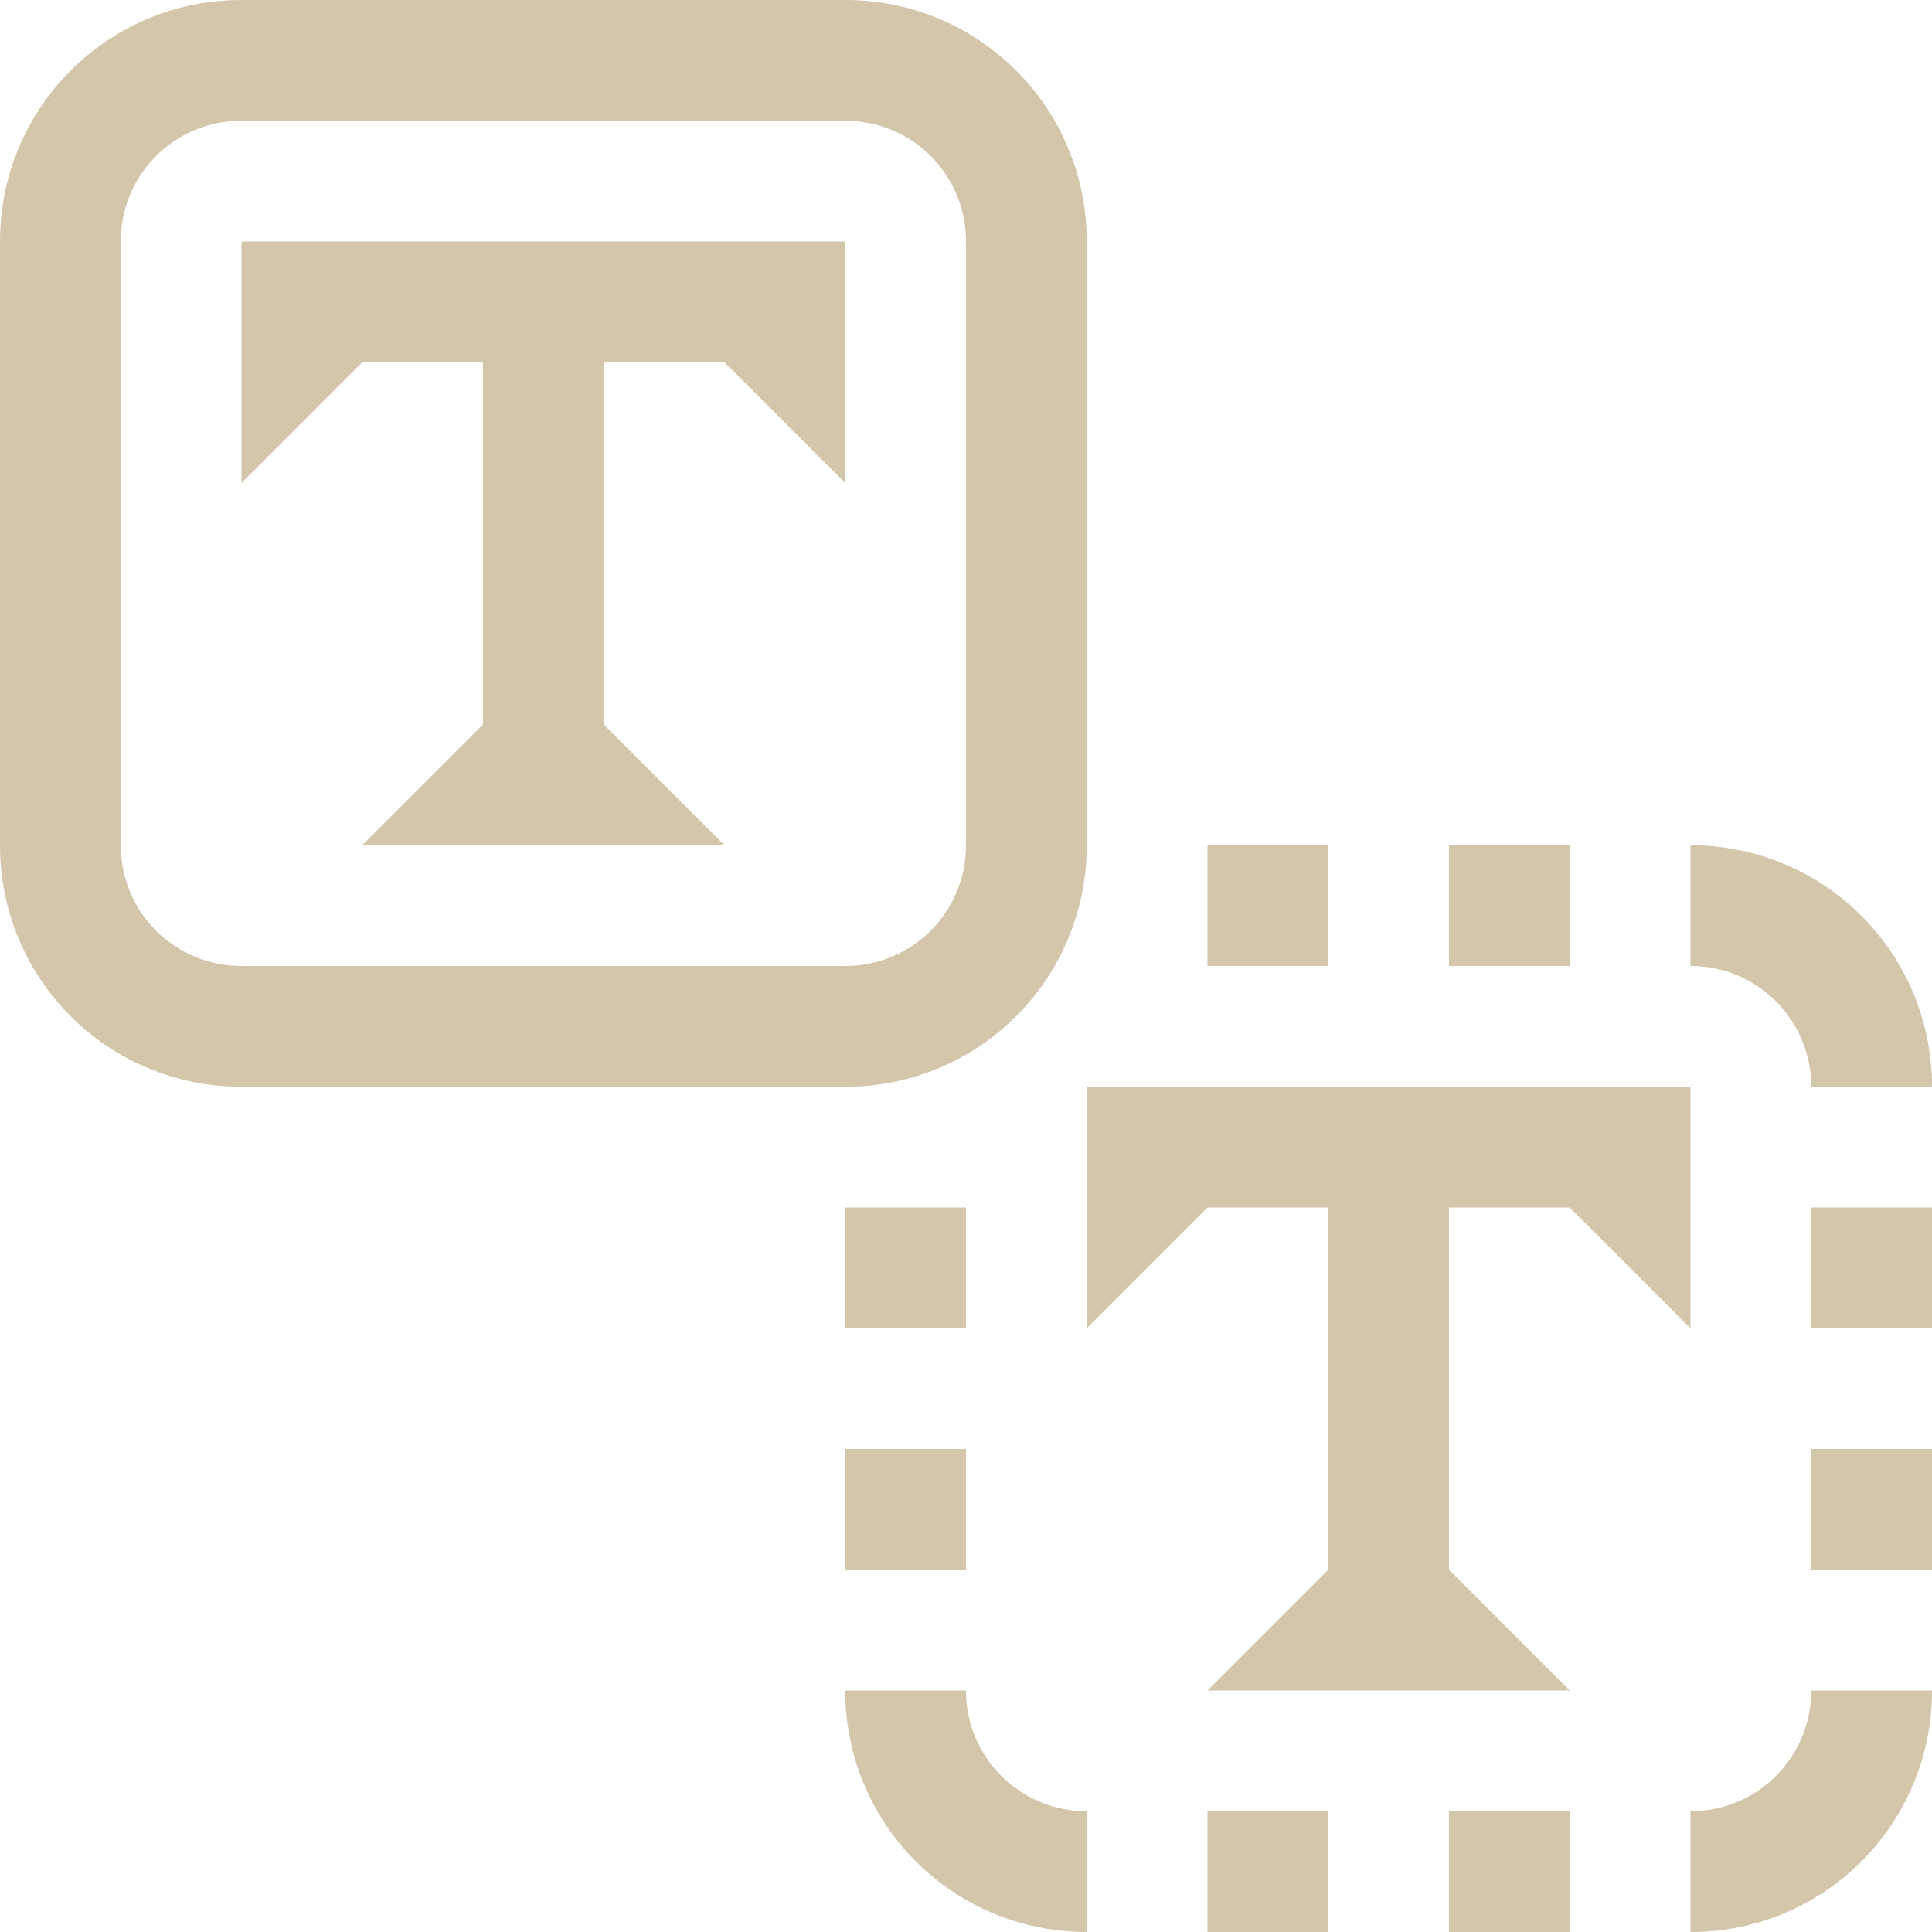 <svg xmlns="http://www.w3.org/2000/svg" width="16" height="16"><path d="M197 629.362v2l1-1h1v3l-1 1h3l-1-1v-3h1l1 1v-2zM204 636.362v2l1-1h1v3l-1 1h3l-1-1v-3h1l1 1v-2z" style="opacity:1;fill:#D3C6AA;fill-opacity:1" transform="translate(-195 -627.362)"/><path d="M2 0C.892 0 0 .892 0 2v5c0 1.108.892 2 2 2h5c1.108 0 2-.892 2-2V2c0-1.108-.892-2-2-2H2zm0 1h5c.554 0 1 .446 1 1v5c0 .554-.446 1-1 1H2c-.554 0-1-.446-1-1V2c0-.554.446-1 1-1zM10 7v1h1V7h-1zm2 0v1h1V7h-1zm2 0v1c.554 0 1 .446 1 1h1c0-1.108-.892-2-2-2zm-7 3v1h1v-1H7zm8 0v1h1v-1h-1zm-8 2v1h1v-1H7zm8 0v1h1v-1h-1zm-8 2c0 1.108.892 2 2 2v-1c-.554 0-1-.446-1-1H7zm8 0c0 .554-.446 1-1 1v1c1.108 0 2-.892 2-2h-1zm-5 1v1h1v-1h-1zm2 0v1h1v-1h-1z" style="fill:#D3C6AA;fill-rule:evenodd;stroke:none;stroke-linecap:round;stroke-linejoin:round;stop-color:#000"/></svg>